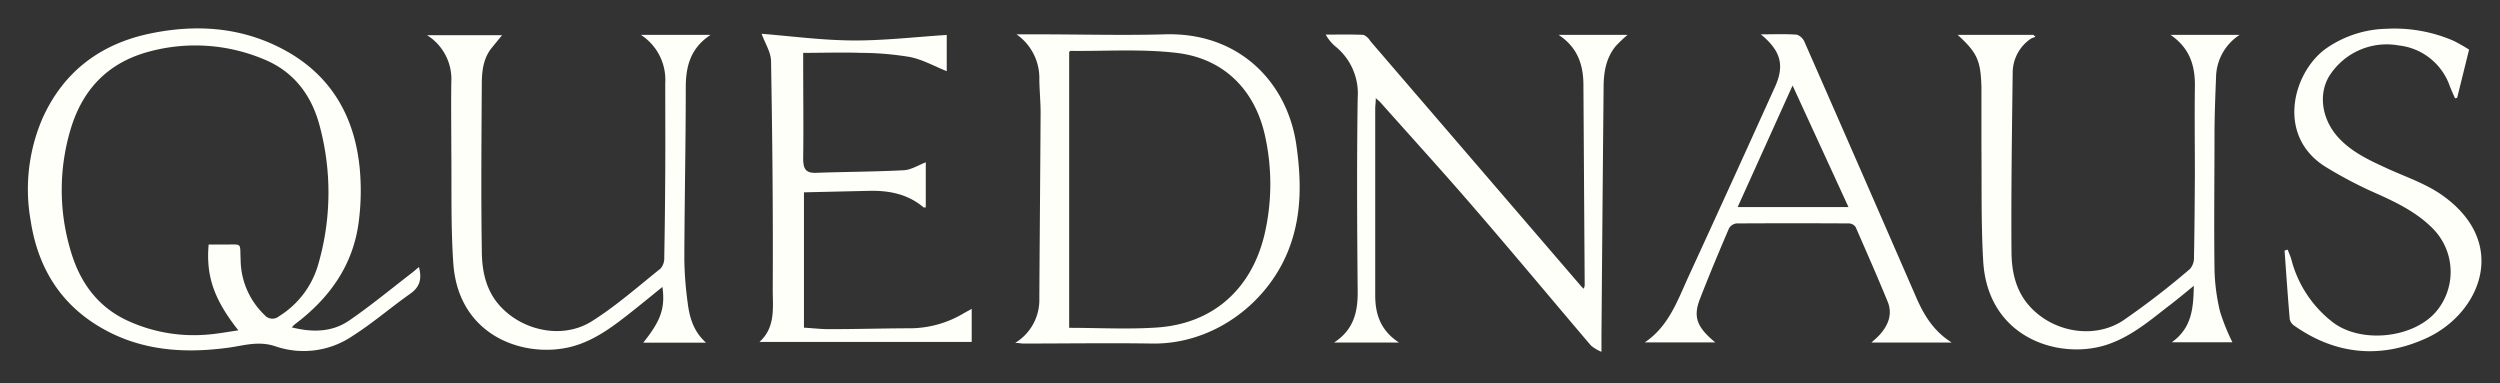 <svg id="Layer_1" data-name="Layer 1" xmlns="http://www.w3.org/2000/svg" viewBox="0 0 453.51 69.53"><rect x="0" y="0" width="453.51" height="69.53" fill="#333333" stroke="none"/><defs><style>.cls-1{fill:#fffffa;}</style></defs><title>quednaus-logo-01</title><path class="cls-1" d="M76,48.44c0.57,2.18.14,3.63-1.56,4.83-3.55,2.5-6.85,5.37-10.51,7.69a15.76,15.76,0,0,1-14,1.85c-3-1-5.59-.15-8.36.24-8.55,1.19-16.8.52-24.28-4.24C10.44,54.44,6.78,47.95,5.57,40.06a32.47,32.47,0,0,1,2.1-18.5C11.46,13.06,18.13,8,27.16,6.1,35.51,4.35,43.7,4.88,51.35,8.94c8.65,4.59,13,12.13,13.91,21.67a43.49,43.49,0,0,1-.18,9.58c-1,7.94-5.34,13.95-11.64,18.67a5.49,5.49,0,0,0-.5.53c3.75,0.94,7.31.88,10.41-1.25,3.86-2.65,7.48-5.64,11.19-8.5C75,49.3,75.42,48.91,76,48.44ZM37.85,44.36c1.07,0,2,0,3,0,3.17,0,2.65-.38,2.8,2.74a14,14,0,0,0,4.3,10,1.87,1.87,0,0,0,2.68.26,16.33,16.33,0,0,0,7.14-9.54A46.66,46.66,0,0,0,58,22.87c-1.46-5.58-4.7-9.93-10.22-12.15A32.07,32.07,0,0,0,27.12,9.34c-7.57,2-12.22,6.94-14.36,14.28a38.35,38.35,0,0,0,0,21.67C14.38,51,17.55,55.55,23.05,58.13a28.78,28.78,0,0,0,14.54,2.57c1.84-.14,3.66-0.49,5.65-0.77C38.81,54.32,37.35,50.09,37.85,44.36Z"/><path class="cls-1" d="M287.31,52.37a3.2,3.2,0,0,0,.16-0.62q-0.12-18.13-.23-36.26c0-3.67-1-6.85-4.5-9.16h12.5a25.53,25.53,0,0,0-2.11,2c-1.78,2.14-2.21,4.72-2.23,7.4q-0.21,22.59-.39,45.19c0,0.8,0,1.6,0,2.9a7.77,7.77,0,0,1-1.89-1.12c-7.09-8.33-14.09-16.74-21.23-25-5.57-6.46-11.32-12.77-17-19.15-0.17-.2-0.39-0.36-0.82-0.75,0,0.83-.1,1.37-0.1,1.91,0,11.29,0,22.58,0,33.86,0,3.49,1,6.39,4.31,8.57H242c3.58-2.33,4.33-5.57,4.29-9.32-0.11-11.69-.17-23.38,0-35.06a10.94,10.94,0,0,0-3.9-9.22,7.68,7.68,0,0,1-1.9-2.26c2.29,0,4.58-.06,6.87.05a2.75,2.75,0,0,1,1.23,1.13L286.89,52A4.48,4.48,0,0,0,287.31,52.37Z"/><path class="cls-1" d="M184.17,62.2a9.14,9.14,0,0,0,4.37-8.07c0.06-11.23.17-22.45,0.23-33.68,0-2-.2-4-0.23-6a9.67,9.67,0,0,0-4.14-8.22h4c7.61,0,15.24.21,22.84,0,13.7-.44,22.35,8.9,23.93,20.11,0.88,6.2,1,12.35-1.17,18.31-3.62,10.08-13.68,17.84-25,17.67-7.85-.12-15.7,0-23.54,0C185.21,62.28,184.92,62.24,184.17,62.2Zm9.73-2.73c5.4,0,10.72.3,16-.06C220,58.72,227,52.5,229.38,42.57A40.33,40.33,0,0,0,229.56,25c-1.74-8.5-7.39-14.34-16-15.39-6.37-.77-12.9-0.31-19.35-0.38a0.64,0.64,0,0,0-.26.19v50Z"/><path class="cls-1" d="M355.13,6.33h13.74l0.38,0.37a3.36,3.36,0,0,0-.88.34,7.49,7.49,0,0,0-3.26,6c-0.13,10.82-.3,21.64-0.22,32.45,0,3.34.6,6.74,2.84,9.53,4.06,5.06,11.79,6.72,17.32,3.18a143.32,143.32,0,0,0,12.22-9.41A3.1,3.1,0,0,0,398,46.6c0.1-5,.13-10,0.16-14.95,0-5.27-.07-10.54,0-15.81,0.08-3.82-.86-7.09-4.43-9.52h12.56A9.35,9.35,0,0,0,402,14c-0.13,3.26-.26,6.53-0.28,9.79,0,8.36-.11,16.73,0,25.09a35.83,35.83,0,0,0,1,7.63,37.21,37.21,0,0,0,2.25,5.58h-11c3.64-2.59,3.92-6.17,4-10.25-1.82,1.48-3.37,2.79-5,4-3.28,2.58-6.53,5.23-10.56,6.62-8.56,2.95-21.83-.93-22.65-15.1-0.4-6.91-.25-13.85-0.32-20.78,0-3.61,0-7.22,0-10.83C359.3,11,358.68,9.56,355.13,6.33Z"/><path class="cls-1" d="M116.27,6.33H128.9c-3.65,2.4-4.49,5.69-4.5,9.5,0,10.37-.23,20.74-0.26,31.11a63.43,63.43,0,0,0,.59,7.86c0.33,2.67,1,5.25,3.34,7.36H116.69c3.2-4,4-6.26,3.48-10.11-2.14,1.73-4.2,3.43-6.3,5.07-3.07,2.4-6.21,4.69-10.06,5.73-8.34,2.25-20.67-1.6-21.58-15.13C81.76,40.87,81.95,34,81.87,27.1c0-4.07-.06-8.14,0-12.2a9.39,9.39,0,0,0-4.41-8.52H91.08L89.24,8.63c-1.55,1.89-1.82,4.18-1.84,6.48-0.06,10.08-.15,20.16,0,30.23,0,3.35.57,6.75,2.79,9.56,4,5,11.67,6.83,17.15,3.39,4.43-2.79,8.41-6.31,12.51-9.59a2.9,2.9,0,0,0,.65-2c0.1-5.21.15-10.43,0.18-15.64s0-10.66,0-16A9.71,9.71,0,0,0,116.27,6.33Z"/><path class="cls-1" d="M319.42,6.23c2.45,0,4.5-.09,6.53.06a2.36,2.36,0,0,1,1.41,1.35q10.17,23.14,20.25,46.31c1.39,3.18,3.12,6.1,6.44,8.19H339.48c0.57-.53,1.08-0.93,1.51-1.42,1.55-1.73,2.36-3.73,1.44-6-1.86-4.54-3.83-9-5.81-13.53a1.54,1.54,0,0,0-1.18-.66q-10.23-.06-20.45,0a1.82,1.82,0,0,0-1.35.91c-1.82,4.25-3.61,8.52-5.28,12.83-1.25,3.22-.52,5.12,2.8,7.84H298.37c4.45-3,6-7.79,8.07-12.24Q314.27,32.84,322,15.74C323.75,11.87,323.07,9.22,319.42,6.23Zm-4.2,31.33h20.1L325.18,15.51Z"/><path class="cls-1" d="M167.94,29.44v8.18a0.92,0.92,0,0,1-.4,0c-2.88-2.44-6.29-3.09-9.93-3l-11.77.27V59.44c1.53,0.09,3.06.27,4.58,0.27,5,0,10-.15,14.95-0.16a19.13,19.13,0,0,0,9.59-2.8l1.31-.72v6h-38.5c3-2.71,2.39-6.36,2.41-9.67,0.07-13.74-.07-27.49-0.31-41.23,0-1.63-1.08-3.25-1.71-5,5.31,0.42,10.9,1.17,16.5,1.21s11.29-.63,17.08-1v6.57c-2.25-.9-4.38-2.11-6.67-2.57a54.72,54.72,0,0,0-8.87-.75c-3.42-.12-6.85,0-10.5,0v1.89c0,5.73.08,11.46,0,17.18,0,1.84.33,2.77,2.36,2.69,5.3-.19,10.61-0.19,15.91-0.47C165.25,30.81,166.54,30,167.94,29.44Z"/><path class="cls-1" d="M415,45.29c0.23,0.63.52,1.24,0.69,1.89A21,21,0,0,0,423,58.32c5,4,14.41,3.16,18.74-1.58a11.18,11.18,0,0,0-.25-15.11c-2.81-2.91-6.28-4.67-9.9-6.31a77.25,77.25,0,0,1-9.83-5.12C412.81,24.51,416,13,422,8.77a19.88,19.88,0,0,1,10.92-3.55,27,27,0,0,1,12.21,2.2A31.91,31.91,0,0,1,447.9,9l-2.16,8.74-0.38.1c-0.35-.78-0.71-1.55-1-2.34a11.07,11.07,0,0,0-9.24-7.26,12.31,12.31,0,0,0-12.21,5c-2.45,3.33-1.9,8.19,1.22,11.65,2.41,2.66,5.57,4.13,8.75,5.59,3.36,1.55,7,2.75,10,4.83,12.49,8.7,7.06,21.51-2.65,26-8.24,3.8-16.47,3.11-24.05-2.24a1.92,1.92,0,0,1-.81-1.16c-0.36-4.15-.64-8.31-0.94-12.46Z"/></svg>